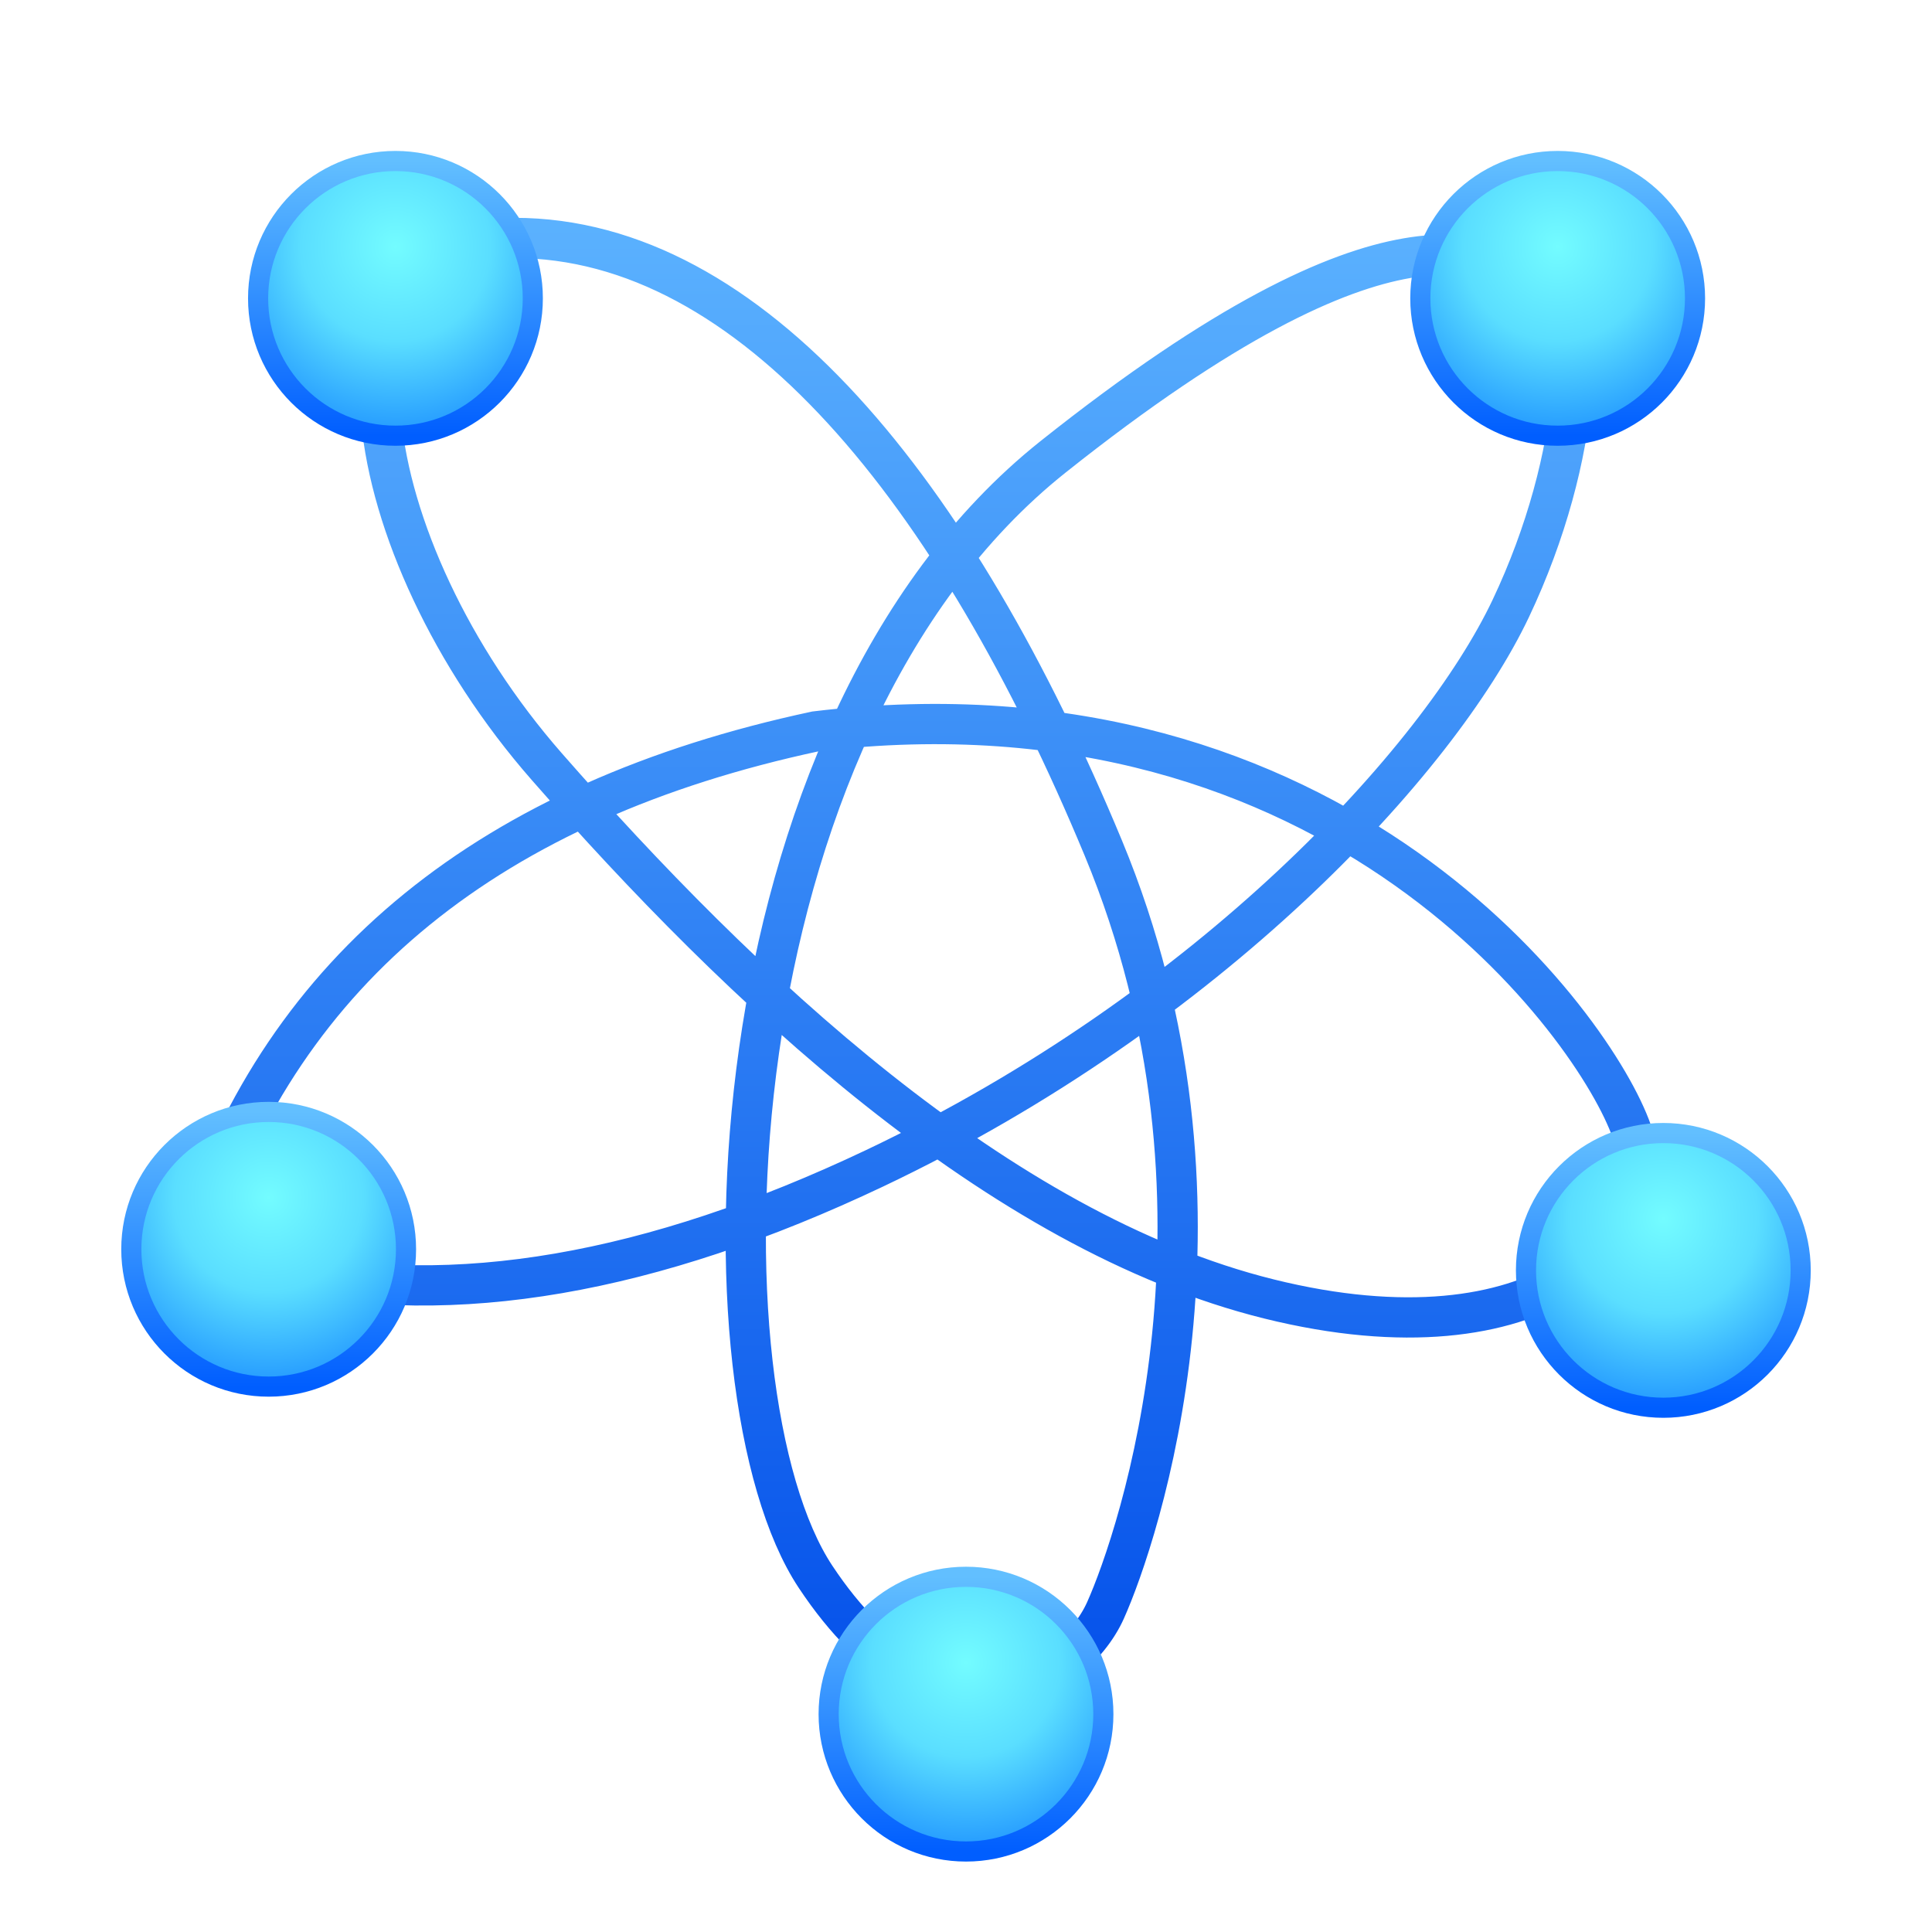 <svg xmlns="http://www.w3.org/2000/svg" width="96" height="96" viewBox="0 0 96 96">
  <defs>
    <filter id="com.apps.katomic-a" width="130.1%" height="129.8%" x="-15.1%" y="-14.9%" filterUnits="objectBoundingBox">
      <feOffset dy="2" in="SourceAlpha" result="shadowOffsetOuter1"/>
      <feGaussianBlur in="shadowOffsetOuter1" result="shadowBlurOuter1" stdDeviation="2"/>
      <feColorMatrix in="shadowBlurOuter1" result="shadowMatrixOuter1" values="0 0 0 0 0   0 0 0 0 0   0 0 0 0 0  0 0 0 0.2 0"/>
      <feMerge>
        <feMergeNode in="shadowMatrixOuter1"/>
        <feMergeNode in="SourceGraphic"/>
      </feMerge>
    </filter>
    <linearGradient id="com.apps.katomic-b" x1="50%" x2="50%" y1="0%" y2="100%">
      <stop offset="0%" stop-color="#5DB4FF"/>
      <stop offset="100%" stop-color="#004CE9"/>
    </linearGradient>
    <radialGradient id="com.apps.katomic-c" cx="50%" cy="31.21%" r="68.79%" fx="50%" fy="31.21%">
      <stop offset="0%" stop-color="#73FCFF"/>
      <stop offset="50.058%" stop-color="#5ADEFF"/>
      <stop offset="100%" stop-color="#2398FF"/>
    </radialGradient>
    <linearGradient id="com.apps.katomic-d" x1="50%" x2="50%" y1="0%" y2="100%">
      <stop offset="0%" stop-color="#62BFFF"/>
      <stop offset="100%" stop-color="#005EFF"/>
    </linearGradient>
  </defs>
  <g fill="none" fill-rule="evenodd" filter="url(#com.apps.katomic-a)" transform="translate(6.525 6)">
    <path stroke="url(#com.apps.katomic-b)" stroke-width="2" d="M7.416,55.125 C15.993,57.013 25.833,55.321 36.937,50.05 C53.593,42.143 64.954,29.795 68.538,22.248 C72.121,14.7 72.541,6.696 70.024,5.833 C67.506,4.97 62.945,1.058 45.801,14.7 C28.658,28.342 27.92,61.188 33.999,70.35 C40.078,79.512 46.78,75.649 48.406,72.019 C50.032,68.389 55.65,51.852 48.3,34.144 C40.95,16.436 30.828,3.834 19.042,3.823 C8.804,3.823 11.073,19.166 20.648,30.098 C30.224,41.03 43.048,53.203 56.536,56.546 C70.024,59.888 76.358,53.394 74.557,48.218 C72.756,43.042 59.968,25.219 33.999,28.342 C17.833,31.802 7.6,40.126 3.301,53.315 L7.416,55.125 Z"/>
    <g fill="url(#com.apps.katomic-c)" stroke="url(#com.apps.katomic-d)">
      <circle cx="13.125" cy="6.825" r="6.825"/>
      <circle cx="70.875" cy="6.825" r="6.825"/>
      <circle cx="76.125" cy="55.125" r="6.825"/>
      <circle cx="41.475" cy="77.175" r="6.825"/>
      <circle cx="6.825" cy="54.075" r="6.825"/>
    </g>
  </g>
</svg>
